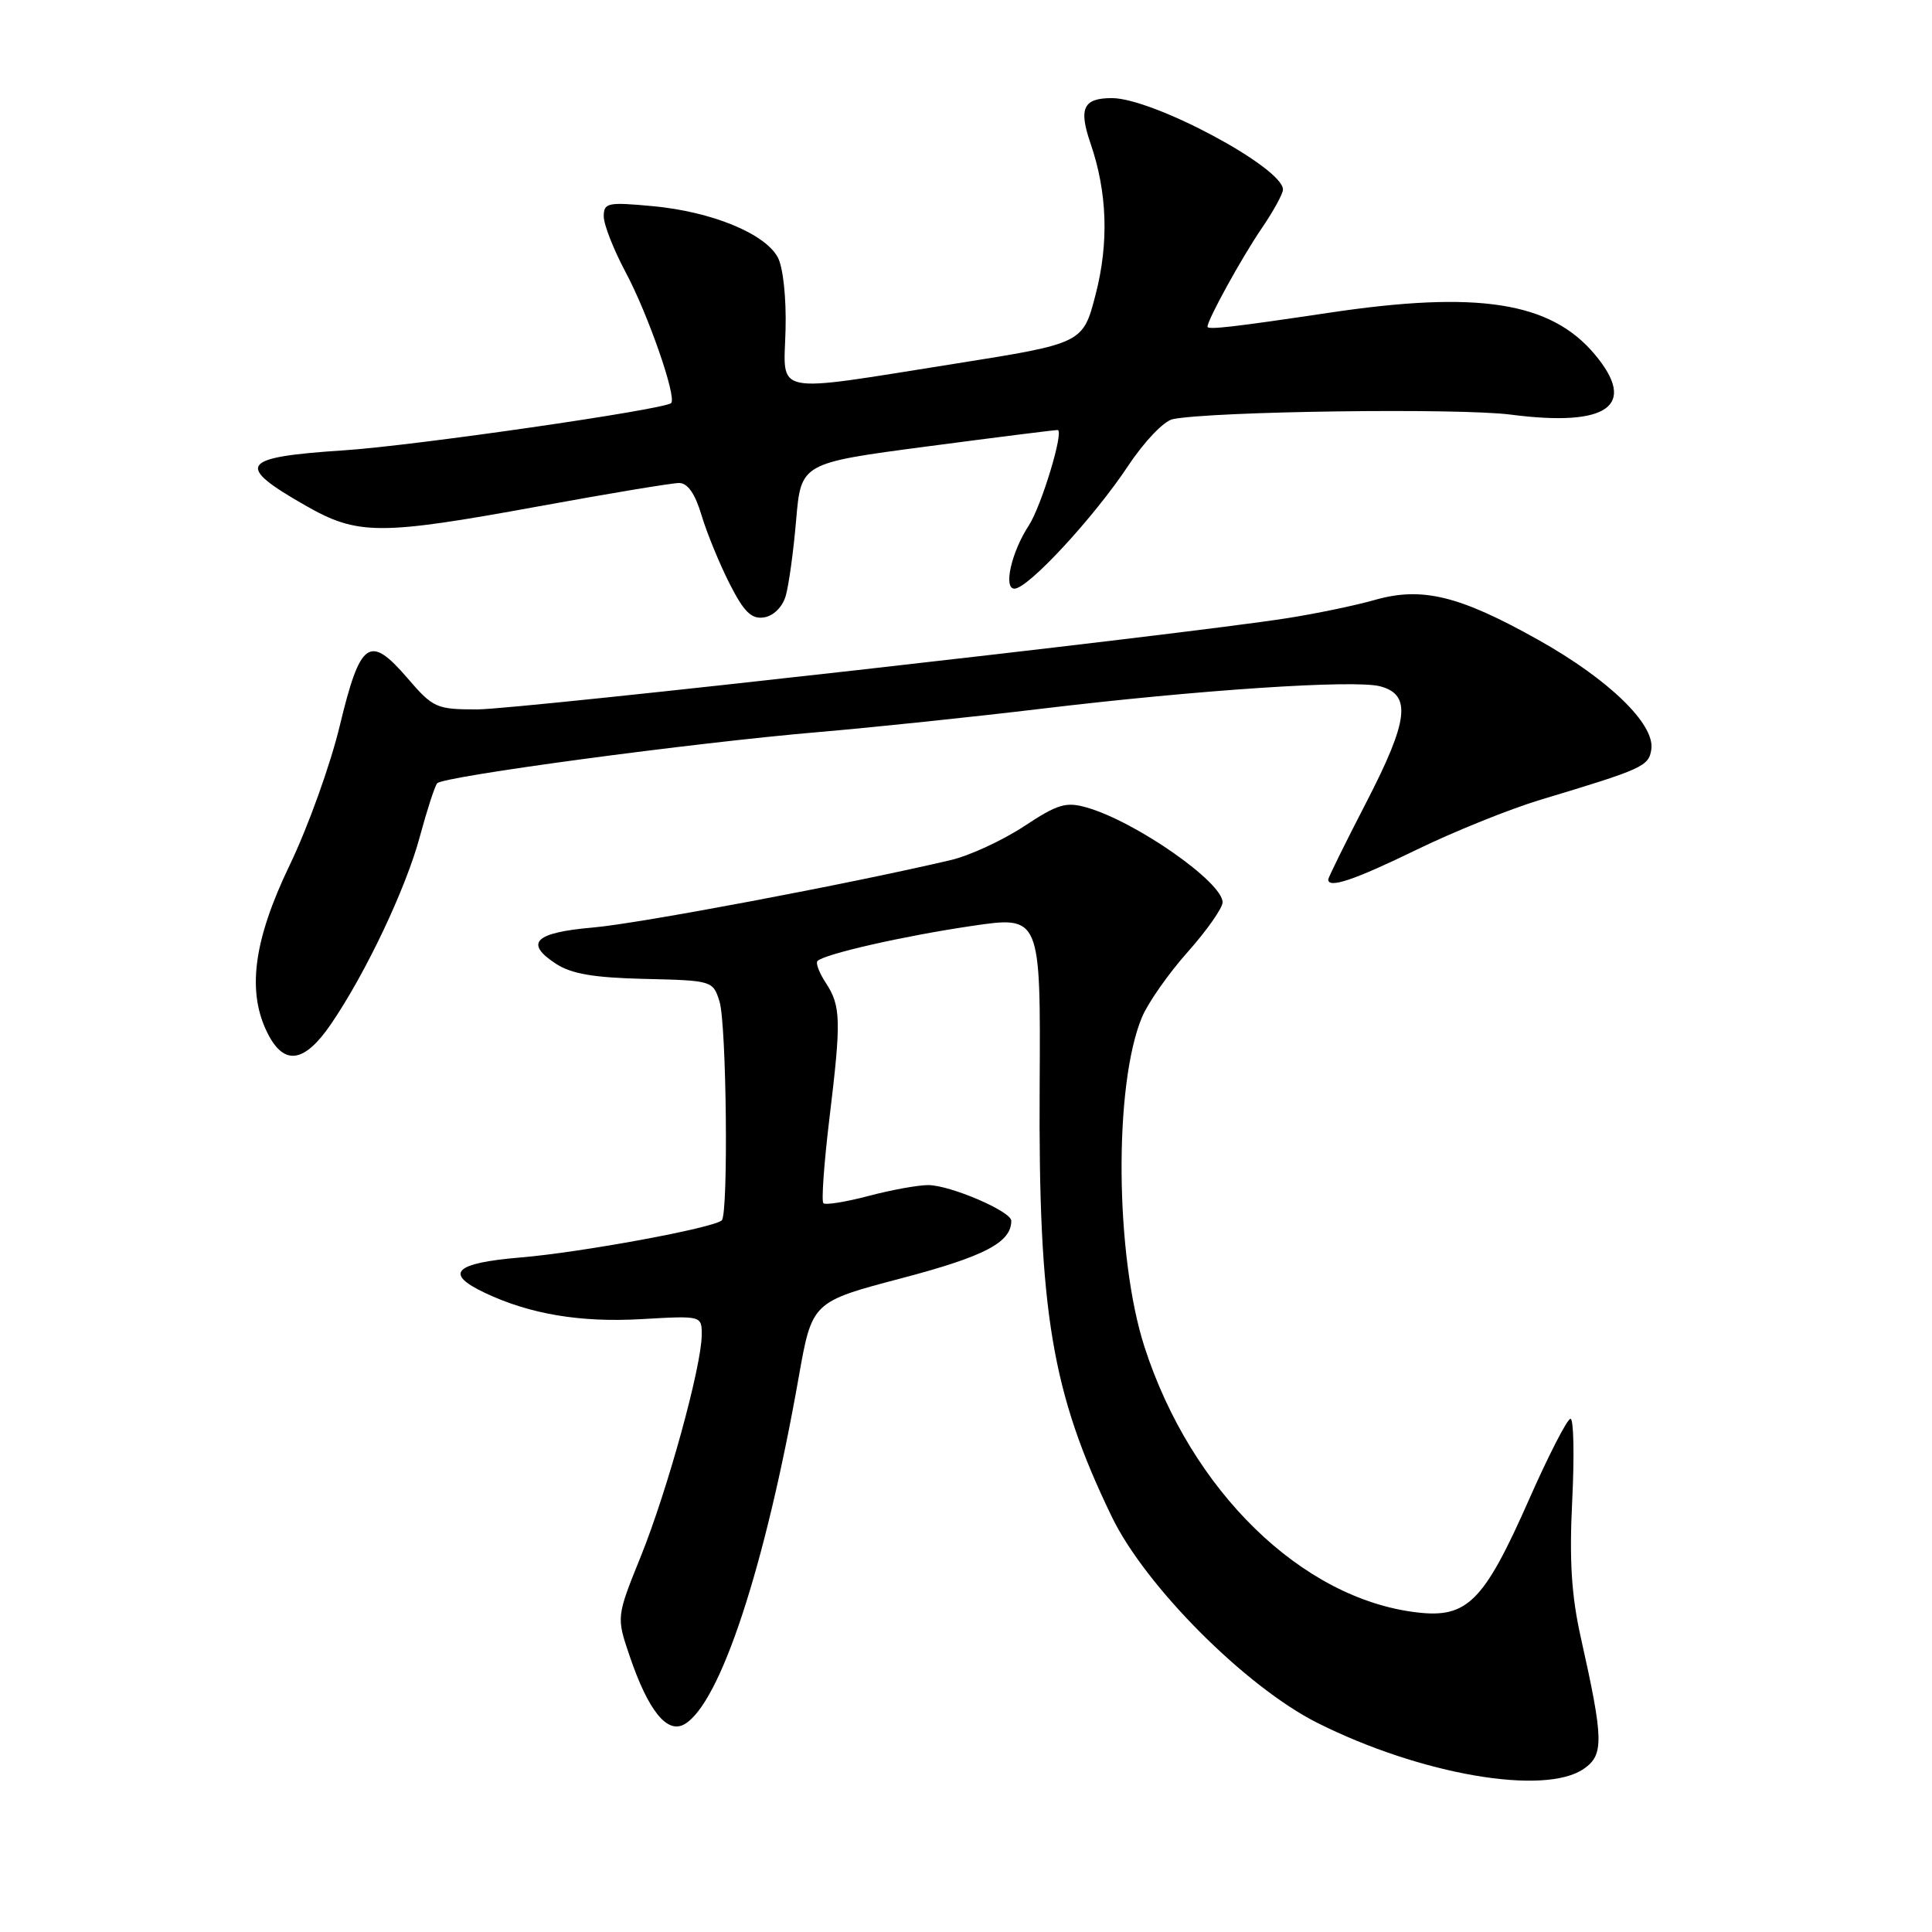 <?xml version="1.0" encoding="UTF-8" standalone="no"?>
<!DOCTYPE svg PUBLIC "-//W3C//DTD SVG 1.1//EN" "http://www.w3.org/Graphics/SVG/1.1/DTD/svg11.dtd" >
<svg xmlns="http://www.w3.org/2000/svg" xmlns:xlink="http://www.w3.org/1999/xlink" version="1.1" viewBox="0 0 256 256">
 <g >
 <path fill="currentColor"
d=" M 209.89 234.36 C 212.54 232.51 212.49 230.49 209.47 217.00 C 208.22 211.40 207.93 206.77 208.33 198.75 C 208.62 192.84 208.52 188.00 208.10 188.00 C 207.67 188.00 205.19 192.84 202.58 198.75 C 196.62 212.24 194.42 214.45 187.73 213.65 C 172.49 211.85 157.83 197.56 151.66 178.50 C 147.75 166.42 147.57 143.74 151.32 134.78 C 152.11 132.89 154.83 129.00 157.38 126.14 C 159.92 123.28 162.00 120.31 162.00 119.56 C 162.00 116.89 150.50 108.86 144.00 107.00 C 141.25 106.21 140.15 106.54 135.67 109.50 C 132.82 111.37 128.47 113.38 126.00 113.96 C 112.71 117.09 84.60 122.39 78.58 122.90 C 70.86 123.57 69.45 124.94 73.64 127.69 C 75.72 129.05 78.67 129.55 85.44 129.71 C 94.37 129.92 94.48 129.95 95.34 132.71 C 96.27 135.72 96.53 160.80 95.64 161.70 C 94.63 162.70 77.05 165.95 68.99 166.62 C 60.18 167.36 58.80 168.73 64.25 171.31 C 70.22 174.14 76.92 175.26 85.03 174.79 C 93.00 174.33 93.00 174.33 92.98 176.92 C 92.95 181.09 88.45 197.45 84.93 206.18 C 81.67 214.25 81.67 214.25 83.43 219.43 C 85.90 226.69 88.40 229.80 90.71 228.46 C 95.44 225.70 101.39 207.62 105.83 182.50 C 107.60 172.50 107.60 172.50 119.47 169.37 C 130.48 166.47 134.00 164.63 134.00 161.76 C 134.00 160.51 125.93 157.05 123.00 157.03 C 121.62 157.03 118.05 157.68 115.05 158.48 C 112.05 159.27 109.37 159.70 109.10 159.43 C 108.83 159.16 109.19 154.11 109.90 148.22 C 111.48 135.18 111.43 133.30 109.42 130.23 C 108.55 128.91 108.06 127.61 108.32 127.34 C 109.26 126.41 119.65 124.04 128.72 122.70 C 137.89 121.34 137.89 121.34 137.76 143.92 C 137.58 173.88 139.36 184.53 147.33 201.00 C 151.79 210.21 165.07 223.52 174.56 228.29 C 188.25 235.16 204.71 237.99 209.89 234.36 Z  M 43.82 135.75 C 48.43 129.03 53.80 117.71 55.64 110.82 C 56.58 107.35 57.60 104.18 57.93 103.79 C 58.69 102.87 91.88 98.41 108.50 97.00 C 115.65 96.39 128.93 95.00 138.00 93.91 C 158.84 91.41 179.49 90.04 182.88 90.94 C 187.06 92.05 186.65 95.46 181.04 106.32 C 178.27 111.68 176.00 116.28 176.00 116.54 C 176.00 117.77 179.43 116.62 187.67 112.61 C 192.64 110.19 200.03 107.21 204.10 105.98 C 217.73 101.88 218.48 101.54 218.81 99.28 C 219.29 95.95 213.16 90.01 203.84 84.79 C 193.36 78.91 188.41 77.71 182.15 79.50 C 179.59 80.23 174.35 81.32 170.50 81.92 C 156.23 84.15 68.73 94.00 63.24 94.00 C 57.81 94.00 57.39 93.81 53.96 89.82 C 48.95 84.01 47.74 84.88 45.02 96.17 C 43.79 101.30 40.81 109.60 38.39 114.62 C 33.54 124.70 32.67 131.52 35.53 137.05 C 37.69 141.23 40.35 140.81 43.82 135.75 Z  M 104.10 79.00 C 104.51 77.62 105.14 73.09 105.49 68.93 C 106.14 61.36 106.14 61.36 122.82 59.16 C 131.99 57.95 139.79 56.97 140.14 56.98 C 141.04 57.01 138.00 67.05 136.32 69.63 C 134.02 73.15 132.92 78.00 134.42 78.00 C 136.22 78.00 144.92 68.60 149.49 61.72 C 151.64 58.48 154.23 55.78 155.40 55.54 C 160.66 54.49 193.28 54.05 200.19 54.94 C 213.09 56.61 217.04 53.76 211.29 46.93 C 205.45 39.99 195.83 38.49 176.12 41.44 C 163.46 43.33 160.00 43.73 160.00 43.29 C 160.00 42.37 164.56 34.09 167.14 30.32 C 168.71 28.02 170.00 25.68 170.00 25.12 C 170.00 22.21 152.78 13.00 147.33 13.00 C 143.54 13.00 142.90 14.34 144.50 19.00 C 146.72 25.46 146.95 32.17 145.18 39.00 C 143.50 45.50 143.50 45.50 126.50 48.20 C 101.94 52.09 103.86 52.47 104.09 43.70 C 104.20 39.47 103.77 35.43 103.06 34.10 C 101.36 30.94 94.31 28.05 86.53 27.32 C 80.50 26.76 80.00 26.86 80.00 28.68 C 80.00 29.76 81.31 33.09 82.90 36.07 C 85.87 41.63 89.70 52.63 88.93 53.41 C 88.08 54.26 54.82 59.07 45.59 59.67 C 31.79 60.58 31.07 61.61 40.45 66.97 C 47.39 70.94 50.22 70.96 71.39 67.09 C 80.67 65.39 89.04 64.00 89.98 64.00 C 91.12 64.00 92.10 65.41 92.95 68.25 C 93.65 70.59 95.32 74.67 96.66 77.31 C 98.57 81.08 99.56 82.06 101.22 81.81 C 102.46 81.63 103.66 80.46 104.10 79.00 Z "/>
</g>
</svg>